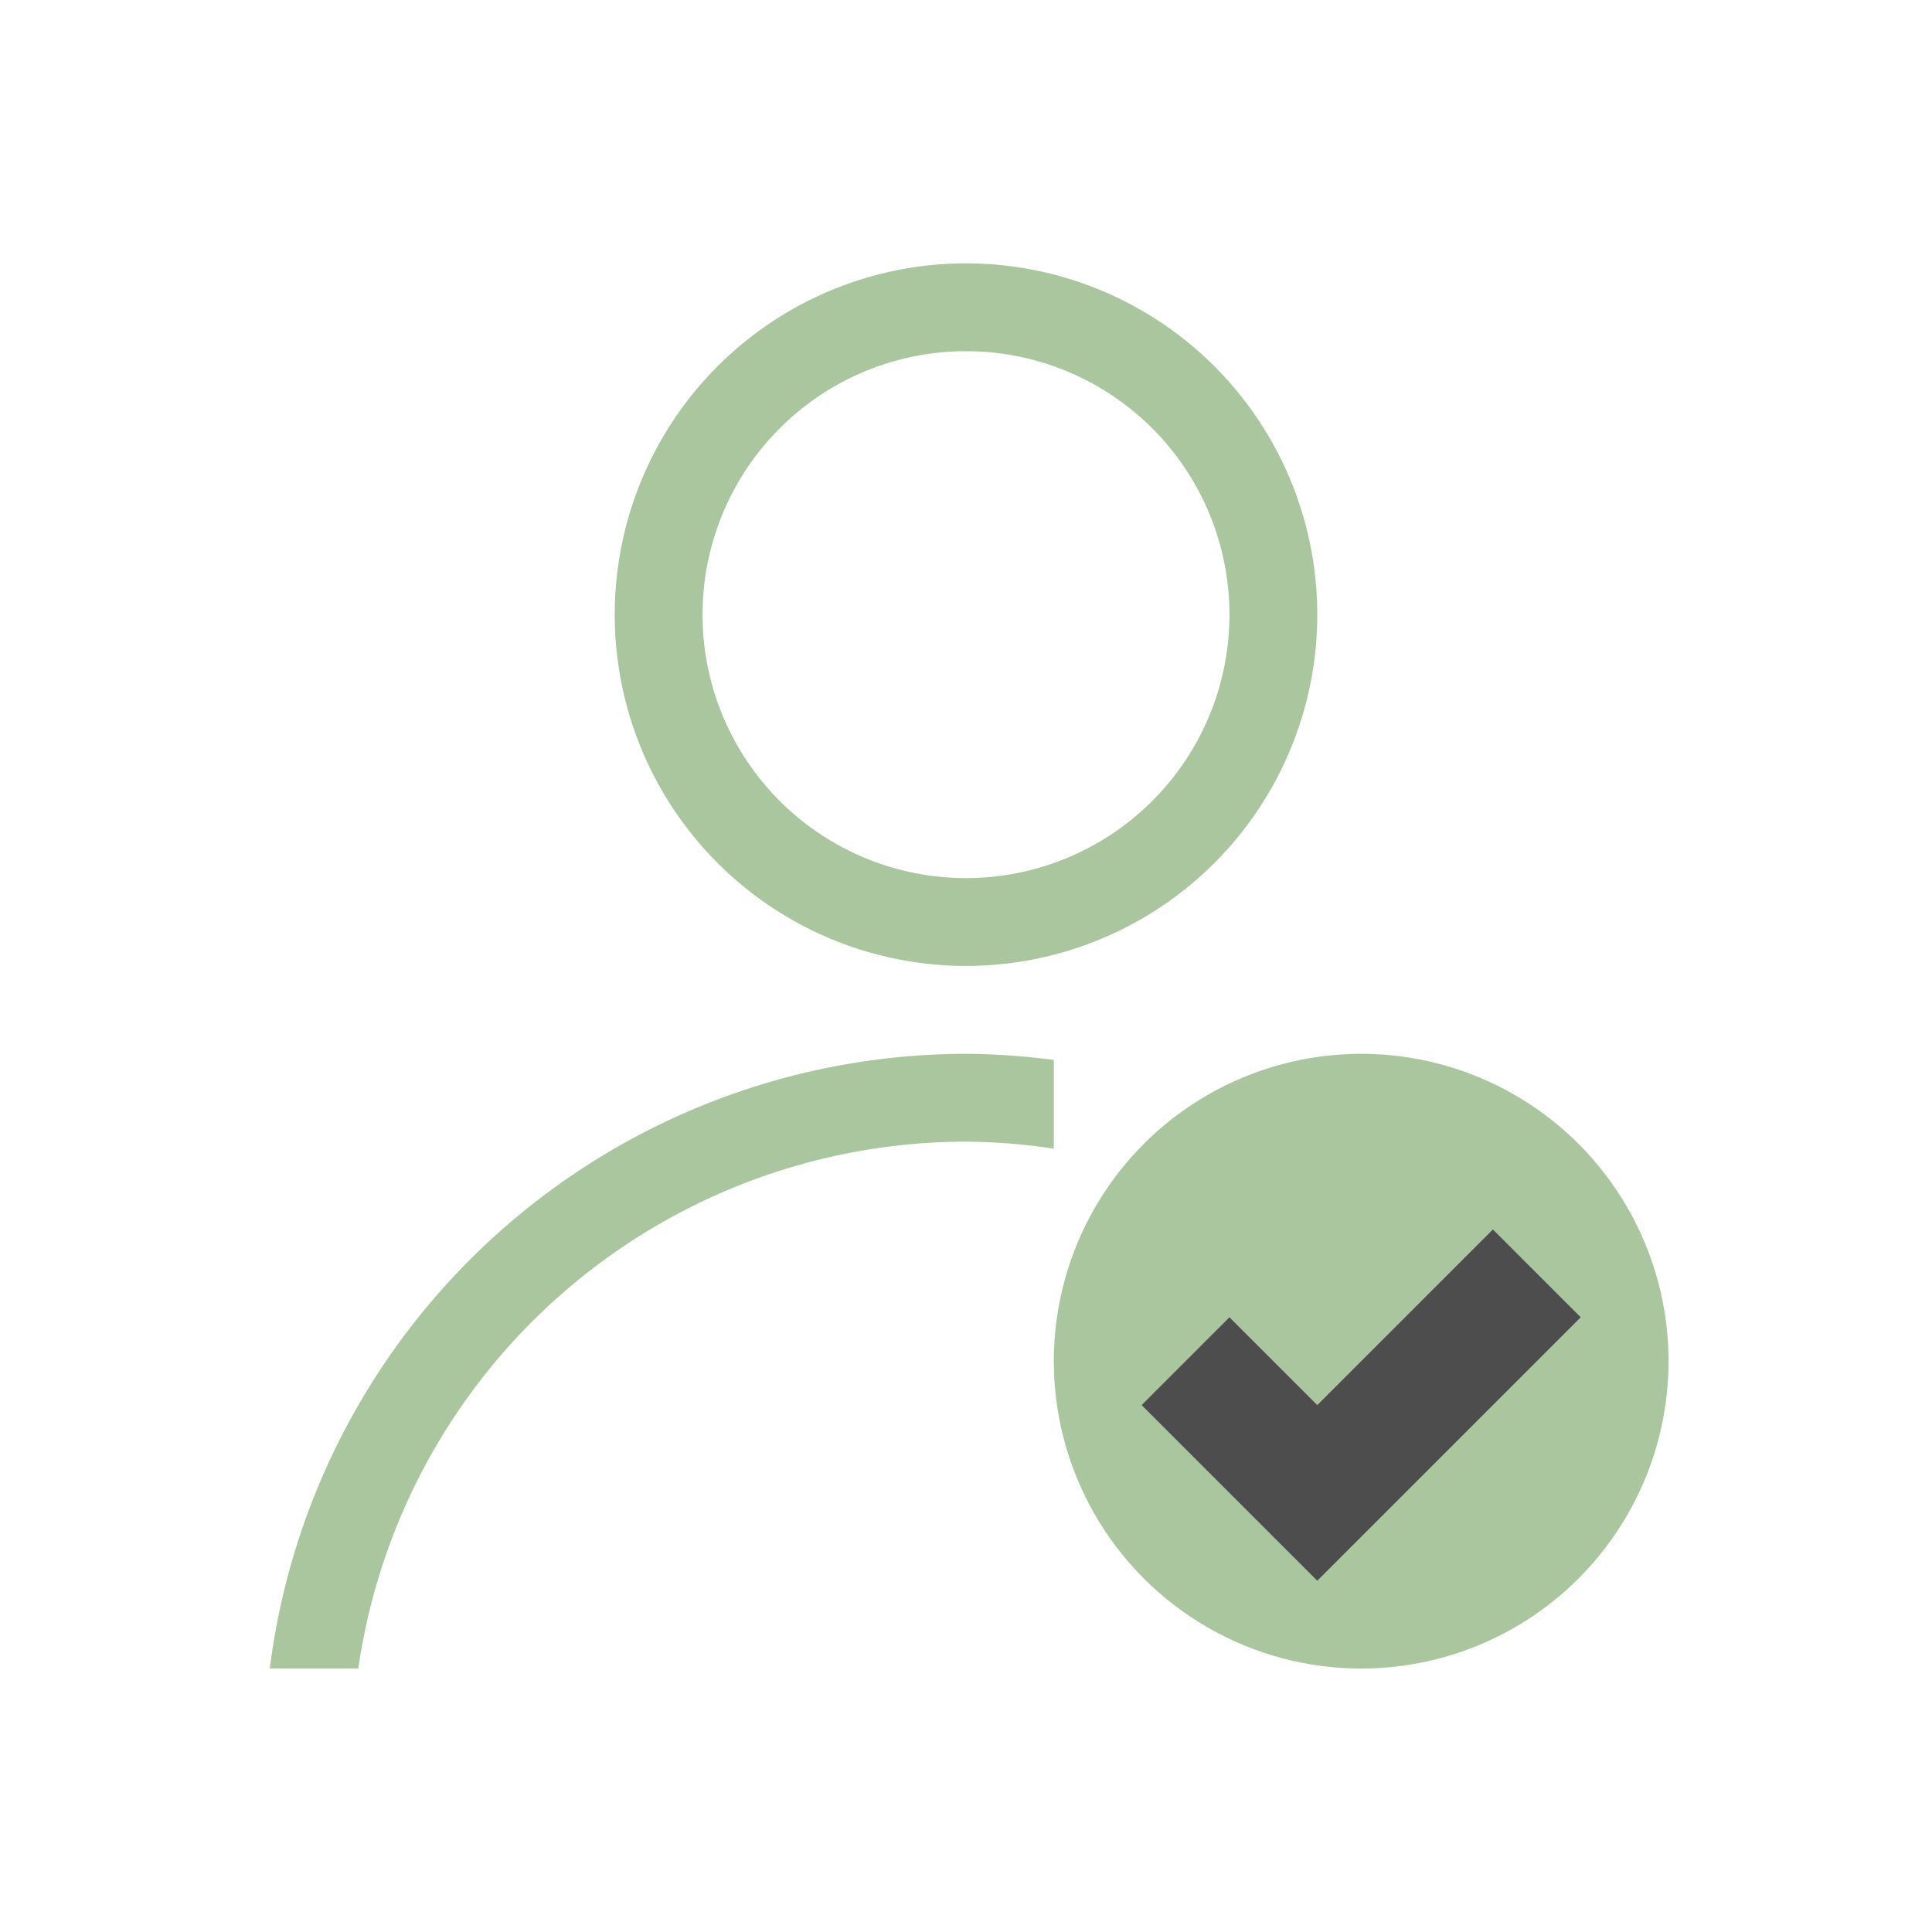 <?xml version="1.0" encoding="UTF-8" standalone="no"?>
<svg
   viewBox="0 0 22 22"
   version="1.1"
   id="svg531"
   sodipodi:docname="im-user-online.svg"
   inkscape:version="1.2.2 (b0a8486541, 2022-12-01)"
   xmlns:inkscape="http://www.inkscape.org/namespaces/inkscape"
   xmlns:sodipodi="http://sodipodi.sourceforge.net/DTD/sodipodi-0.dtd"
   xmlns="http://www.w3.org/2000/svg"
   xmlns:svg="http://www.w3.org/2000/svg">
  <defs
     id="defs535">
    <inkscape:path-effect
       effect="powerclip"
       id="path-effect762"
       is_visible="true"
       lpeversion="1"
       inverse="true"
       flatten="false"
       hide_clip="false"
       message="Use fill-rule evenodd on &lt;b&gt;fill and stroke&lt;/b&gt; dialog if no flatten result after convert clip to paths." />
  </defs>
  <sodipodi:namedview
     id="namedview533"
     pagecolor="#ffffff"
     bordercolor="#000000"
     borderopacity="0.25"
     inkscape:showpageshadow="2"
     inkscape:pageopacity="0.0"
     inkscape:pagecheckerboard="0"
     inkscape:deskcolor="#d1d1d1"
     showgrid="false"
     inkscape:zoom="37.318182"
     inkscape:cx="4.6894031"
     inkscape:cy="11.053593"
     inkscape:window-width="1920"
     inkscape:window-height="1021"
     inkscape:window-x="0"
     inkscape:window-y="0"
     inkscape:window-maximized="1"
     inkscape:current-layer="svg531" />
  <g
     transform="translate(-421.714-525.791)"
     id="g529">
    <g
       style="fill:#aac69f"
       id="g525">
      <path
         d="m432.714 528.79a4 4 0 0 0 -4 4 4 4 0 0 0 4 4 4 4 0 0 0 4 -4 4 4 0 0 0 -4 -4m0 1a3 3 0 0 1 3 3 3 3 0 0 1 -3 3 3 3 0 0 1 -3 -3 3 3 0 0 1 3 -3"
         id="path519" />
      <path
         d="M11 12A8 8 0 0 0 3.072 19H4.08A7 7 0 0 1 11 13 7 7 0 0 1 12 13.08V12.07A8 8 0 0 0 11 12"
         transform="translate(421.714 525.791)"
         id="path521" />
      <circle
         id="circle523"
         clip-path="none"
         cx="437.214"
         cy="541.291"
         r="3.5" />
      <path
         d="m 438.714,539.791 1,1 -3,3 -2,-2 1,-1 1,1 z"
         style="display:block;fill:#4d4d4d;fill-rule:evenodd"
         id="path760" />
    </g>
  </g>
</svg>
